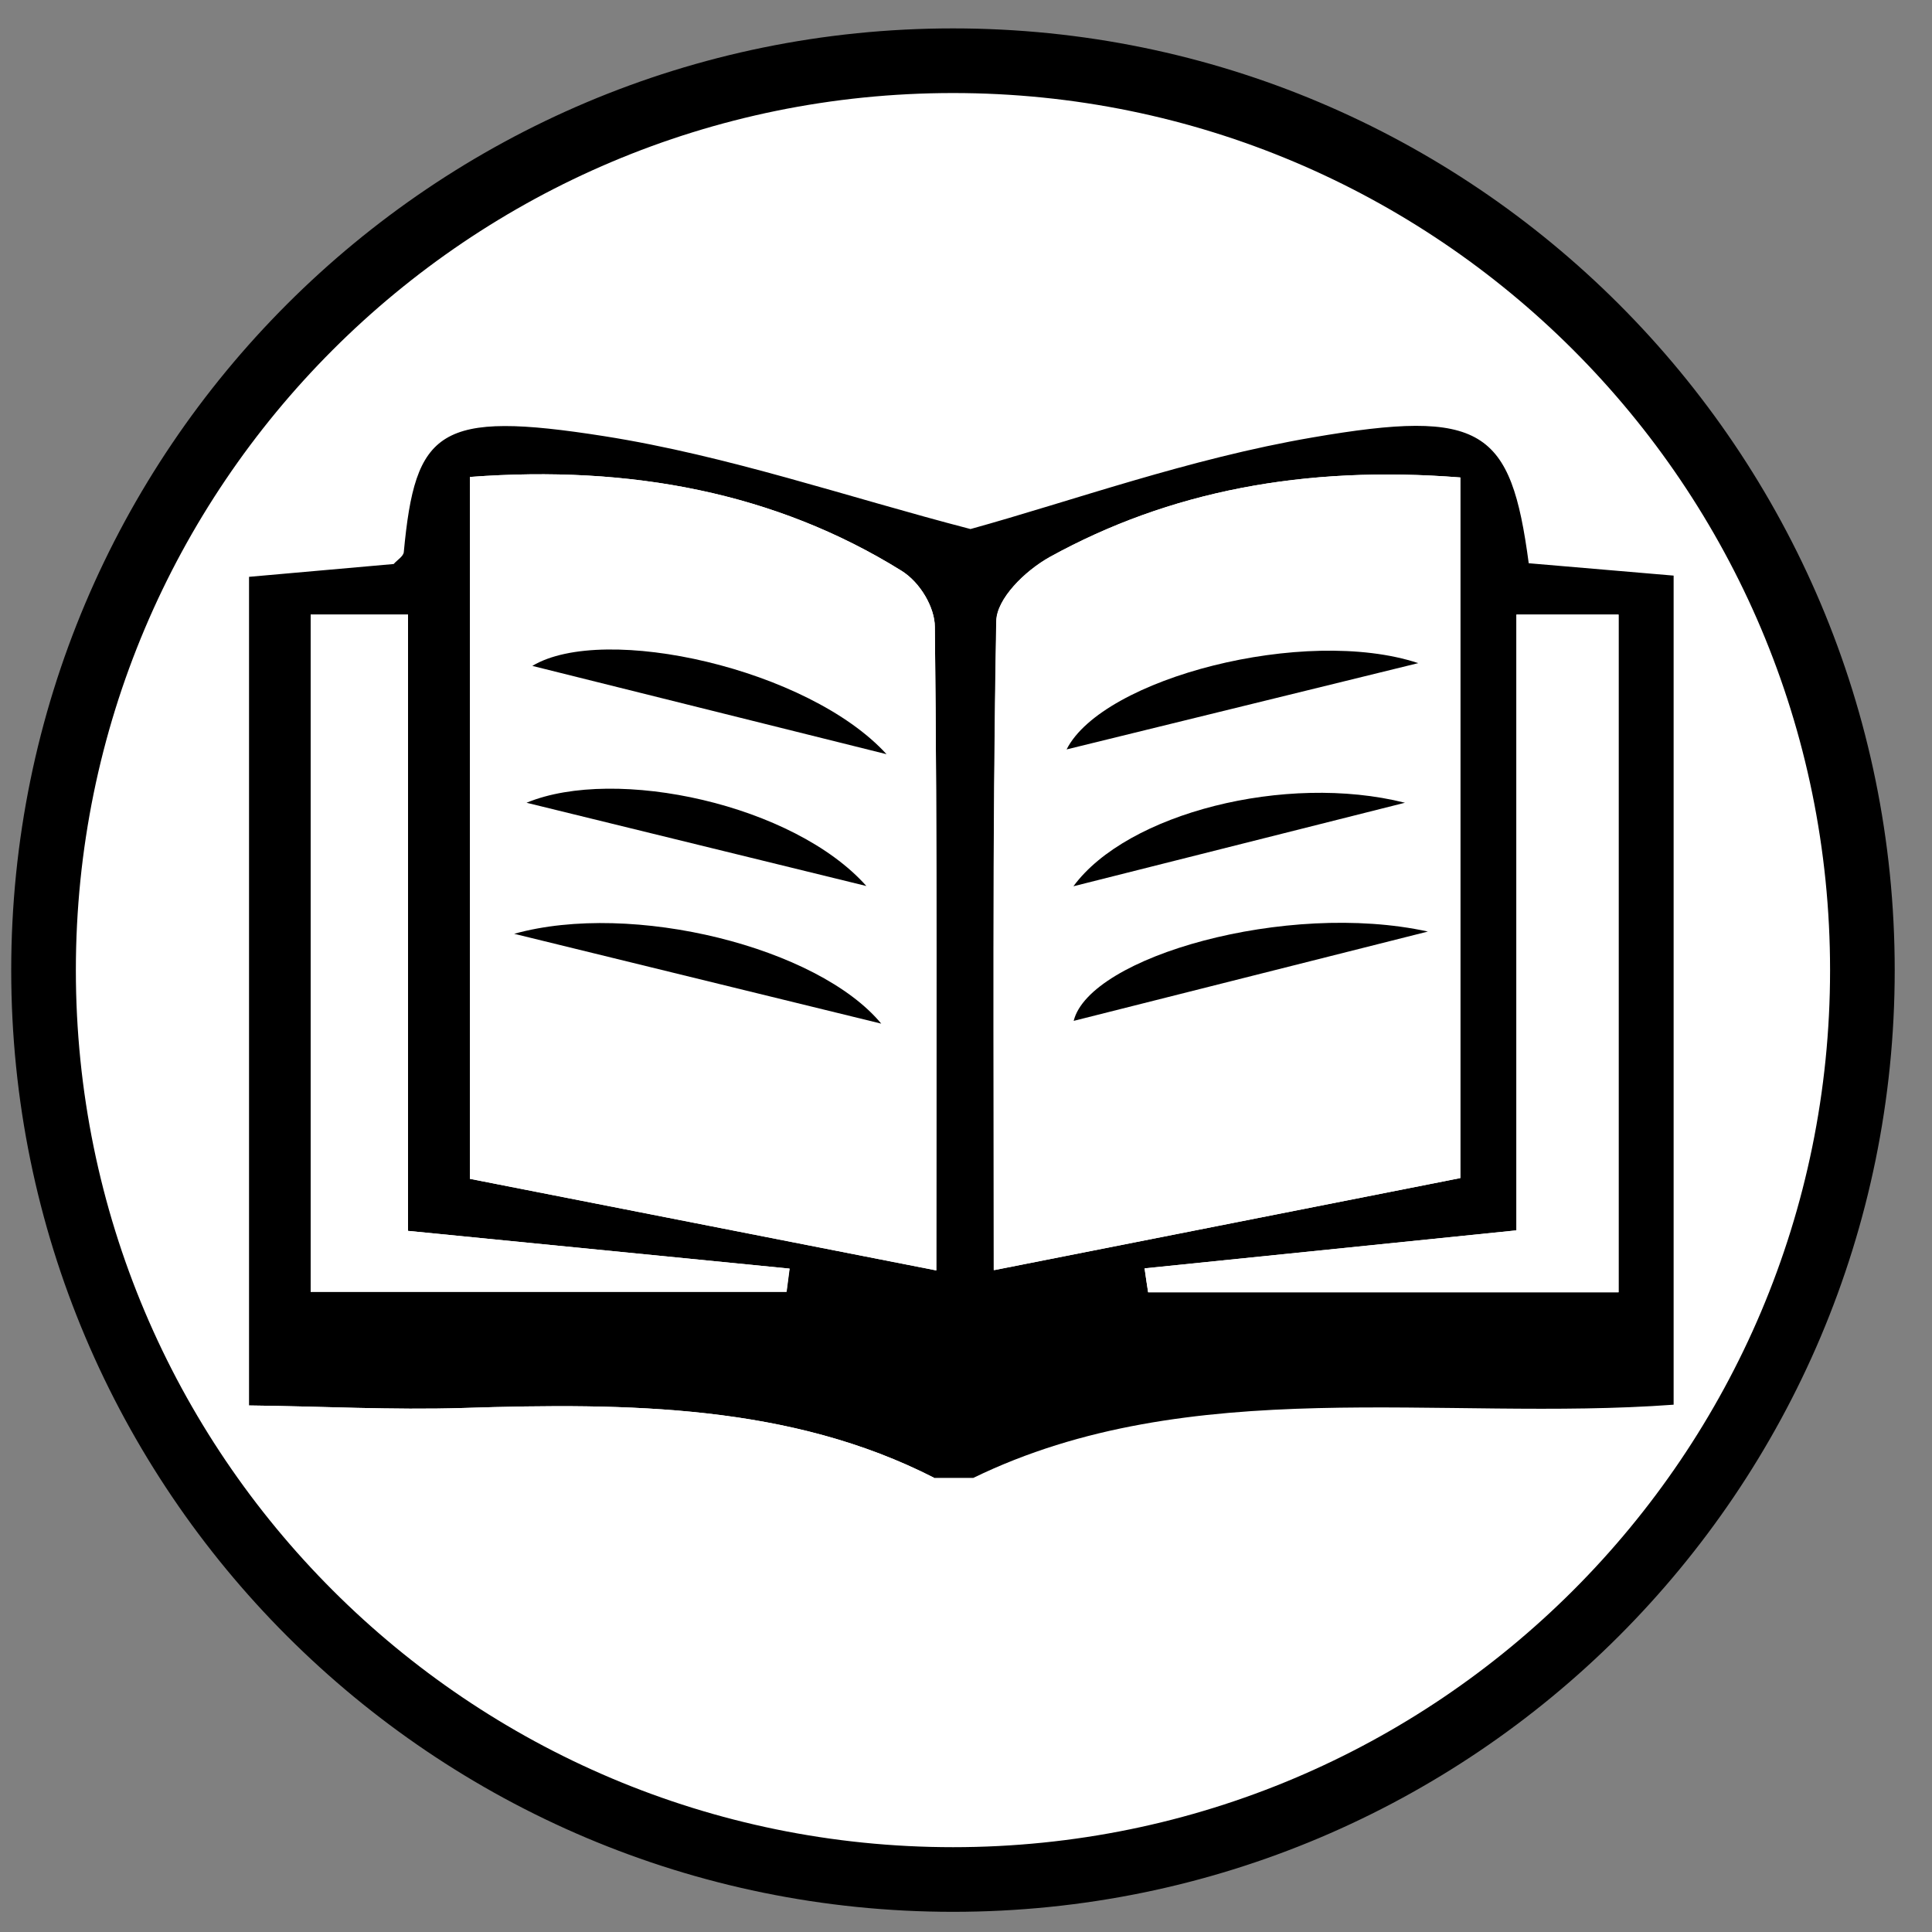 <?xml version="1.0" encoding="UTF-8"?>
<svg xmlns="http://www.w3.org/2000/svg" xmlns:xlink="http://www.w3.org/1999/xlink" width="30pt" height="30pt" viewBox="0 0 30 30" version="1.1">
<rect x="0" y="0" width="30" height="30" fill="#808080" stroke="none"/>
<g id="surface1">
<path style="fill-rule:nonzero;fill:rgb(100%,100%,100%);fill-opacity:1;stroke-width:1.017;stroke-linecap:butt;stroke-linejoin:miter;stroke:rgb(0%,0%,0%);stroke-opacity:1;stroke-miterlimit:10;" d="M 29.3 417.48 C 29.3 425.381 22.895 431.785 14.994 431.785 C 7.089 431.785 0.685 425.381 0.685 417.48 C 0.685 409.575 7.089 403.171 14.994 403.171 C 22.895 403.171 29.3 409.575 29.3 417.48 Z M 29.3 417.48 " transform="matrix(0.987,0,0,0.987,0,-396.987)"/>
<path style=" stroke:none;fill-rule:nonzero;fill:rgb(0%,0%,0%);fill-opacity:1;" d="M 3.867 8.957 C 4.613 8.891 5.363 8.824 6.113 8.758 C 6.168 8.695 6.262 8.641 6.27 8.574 C 6.449 6.672 6.805 6.367 9.383 6.773 C 11.312 7.078 13.145 7.715 15.07 8.215 C 16.652 7.777 18.465 7.121 20.379 6.793 C 23.027 6.336 23.461 6.664 23.738 8.746 L 25.988 8.938 L 25.988 21.812 C 22.375 22.078 18.484 21.309 15.113 22.949 L 14.508 22.949 C 12.281 21.809 9.762 21.781 7.195 21.863 C 6.09 21.898 4.977 21.836 3.867 21.824 Z M 14.539 19.727 C 14.539 16.488 14.555 13.109 14.516 9.734 C 14.516 9.438 14.293 9.043 13.992 8.859 C 12.047 7.652 9.793 7.219 7.297 7.406 L 7.297 18.305 Z M 22.676 7.414 C 20.25 7.223 18.152 7.629 16.301 8.648 C 15.902 8.871 15.477 9.301 15.469 9.641 C 15.406 13.043 15.43 16.449 15.43 19.723 L 22.676 18.293 Z M 4.824 20.059 L 12.211 20.059 L 12.258 19.699 L 6.336 19.113 L 6.336 9.543 L 4.824 9.543 Z M 17.773 19.695 C 17.789 19.816 17.809 19.941 17.828 20.066 L 25.133 20.066 L 25.133 9.543 L 23.547 9.543 L 23.547 19.105 Z M 17.773 19.695 "/>
<path style=" stroke:none;fill-rule:nonzero;fill:rgb(100%,100%,100%);fill-opacity:1;" d="M 3.867 21.824 C 4.977 21.836 6.09 21.898 7.195 21.863 C 9.762 21.781 12.281 21.809 14.508 22.949 L 3.867 22.949 Z M 3.867 21.824 "/>
<path style=" stroke:none;fill-rule:nonzero;fill:rgb(100%,100%,100%);fill-opacity:1;" d="M 14.539 19.727 L 7.297 18.305 L 7.297 7.406 C 9.793 7.219 12.047 7.652 13.992 8.859 C 14.293 9.043 14.516 9.438 14.516 9.734 C 14.555 13.109 14.539 16.488 14.539 19.727 Z M 13.766 11.711 C 12.555 10.383 9.383 9.672 8.266 10.344 Z M 13.453 13.758 C 12.324 12.496 9.562 11.891 8.176 12.461 Z M 7.984 14.5 L 13.684 15.895 C 12.703 14.711 9.824 13.988 7.984 14.5 Z M 7.984 14.5 "/>
<path style=" stroke:none;fill-rule:nonzero;fill:rgb(100%,100%,100%);fill-opacity:1;" d="M 22.676 7.414 L 22.676 18.293 L 15.438 19.723 C 15.438 16.449 15.41 13.043 15.473 9.641 C 15.48 9.301 15.906 8.871 16.305 8.648 C 18.152 7.629 20.25 7.223 22.676 7.414 Z M 22.172 14.465 C 19.977 13.984 16.918 14.863 16.672 15.852 Z M 16.668 13.762 L 21.816 12.465 C 19.965 12 17.5 12.629 16.668 13.762 Z M 22.023 10.297 C 20.262 9.715 17.117 10.531 16.562 11.637 Z M 22.023 10.297 "/>
<path style=" stroke:none;fill-rule:nonzero;fill:rgb(100%,100%,100%);fill-opacity:1;" d="M 4.824 20.059 L 4.824 9.543 L 6.336 9.543 L 6.336 19.113 L 12.262 19.699 L 12.215 20.059 Z M 4.824 20.059 "/>
<path style=" stroke:none;fill-rule:nonzero;fill:rgb(100%,100%,100%);fill-opacity:1;" d="M 17.773 19.695 L 23.547 19.105 L 23.547 9.543 L 25.133 9.543 L 25.133 20.066 L 17.828 20.066 C 17.809 19.941 17.789 19.816 17.773 19.695 Z M 17.773 19.695 "/>
<path style=" stroke:none;fill-rule:nonzero;fill:rgb(0%,0%,0%);fill-opacity:1;" d="M 13.766 11.711 L 8.266 10.34 C 9.379 9.672 12.555 10.383 13.766 11.711 Z M 13.766 11.711 "/>
<path style=" stroke:none;fill-rule:nonzero;fill:rgb(0%,0%,0%);fill-opacity:1;" d="M 13.453 13.758 L 8.176 12.465 C 9.562 11.891 12.328 12.492 13.453 13.758 Z M 13.453 13.758 "/>
<path style=" stroke:none;fill-rule:nonzero;fill:rgb(0%,0%,0%);fill-opacity:1;" d="M 7.984 14.5 C 9.824 13.988 12.703 14.711 13.684 15.895 Z M 7.984 14.5 "/>
<path style=" stroke:none;fill-rule:nonzero;fill:rgb(0%,0%,0%);fill-opacity:1;" d="M 22.172 14.465 L 16.672 15.852 C 16.918 14.859 19.977 13.984 22.172 14.465 Z M 22.172 14.465 "/>
<path style=" stroke:none;fill-rule:nonzero;fill:rgb(0%,0%,0%);fill-opacity:1;" d="M 16.668 13.762 C 17.5 12.629 19.965 12 21.816 12.465 Z M 16.668 13.762 "/>
<path style=" stroke:none;fill-rule:nonzero;fill:rgb(0%,0%,0%);fill-opacity:1;" d="M 22.023 10.297 L 16.562 11.637 C 17.121 10.531 20.262 9.715 22.023 10.297 Z M 22.023 10.297 "/>
</g>
</svg>
